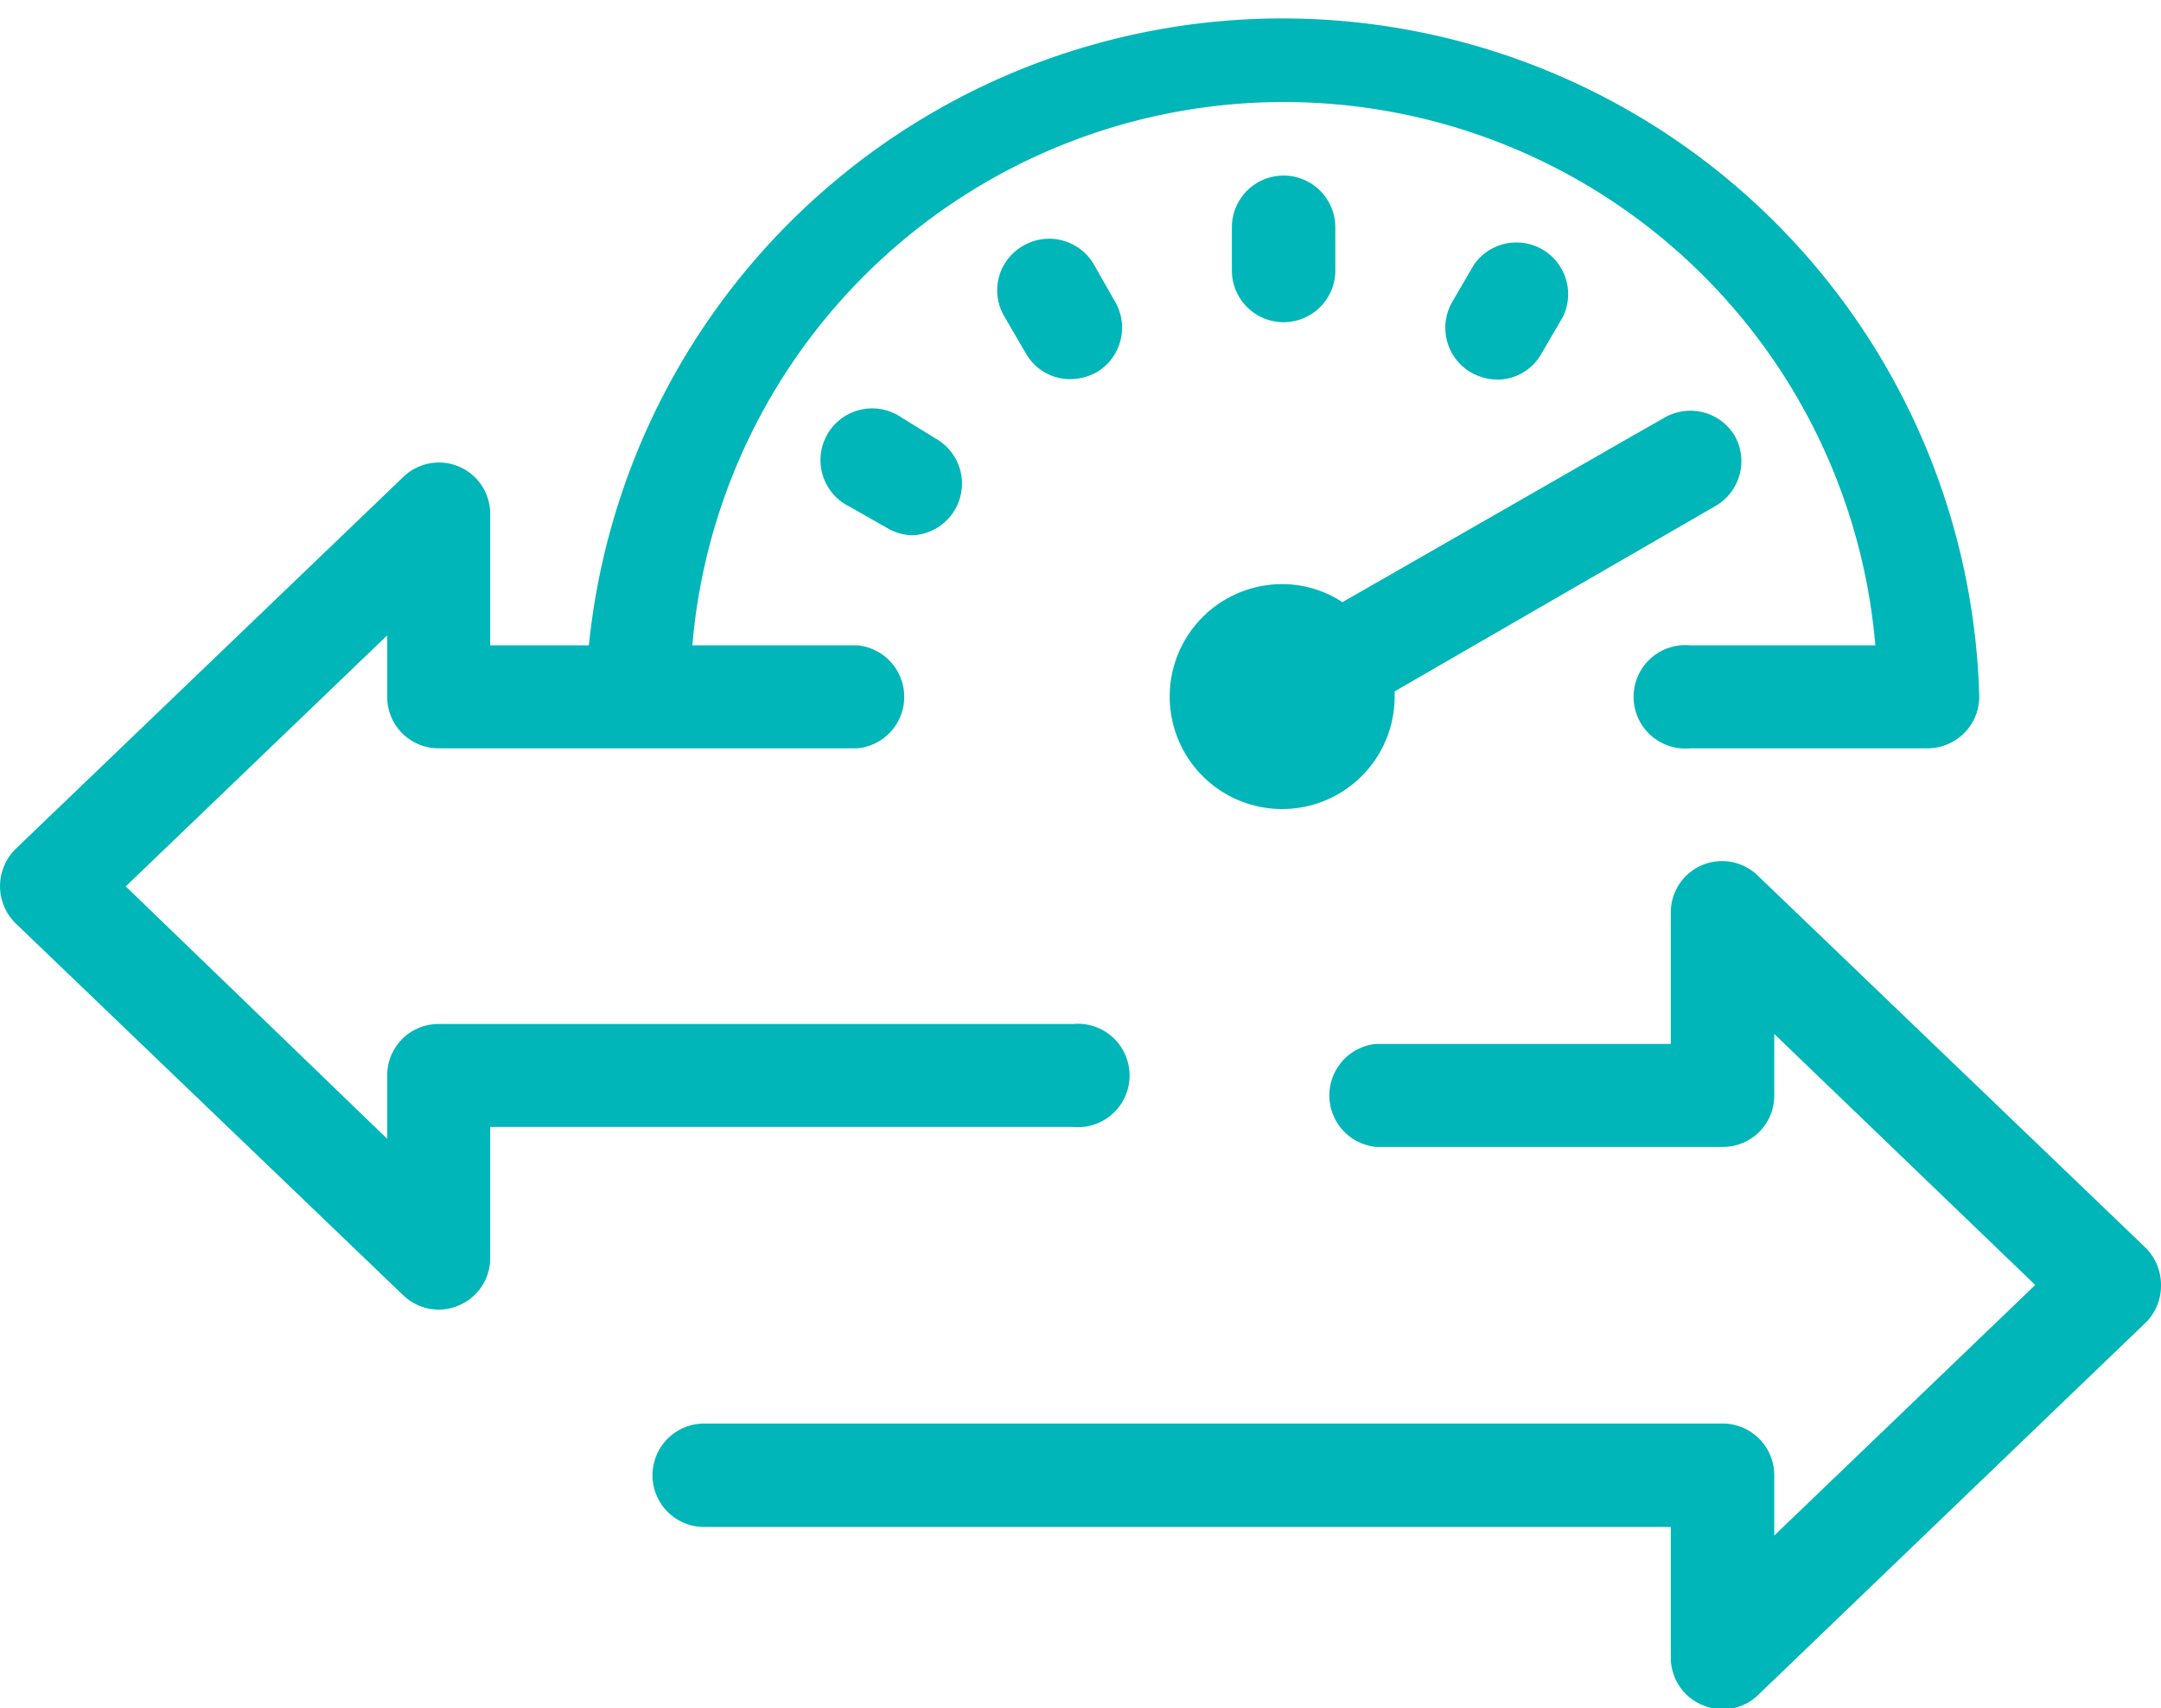 <svg xmlns="http://www.w3.org/2000/svg" viewBox="0 0 45.54 36"><defs><style>.cls-1{fill:#01b6b8;}</style></defs><g id="Layer_2" data-name="Layer 2"><g id="Layer_1-2" data-name="Layer 1"><path class="cls-1" d="M28.14,5.7V4.79a1.09,1.09,0,1,0-2.18,0V5.7a1.09,1.09,0,1,0,2.18,0Z"/><path class="cls-1" d="M21.56,5.18a1.08,1.08,0,0,0-.4,1.48l.46.79a1.07,1.07,0,0,0,.94.54,1.17,1.17,0,0,0,.54-.14,1.09,1.09,0,0,0,.4-1.49l-.45-.79A1.09,1.09,0,0,0,21.56,5.18Z"/><path class="cls-1" d="M19,8.8a1.09,1.09,0,1,0-1.09,1.88l.79.45a1.08,1.08,0,0,0,.54.15,1.09,1.09,0,0,0,.54-2Z"/><path class="cls-1" d="M31.54,8a1.07,1.07,0,0,0,.94-.54l.46-.79a1.09,1.09,0,0,0-1.88-1.09l-.46.79A1.09,1.09,0,0,0,31,7.85,1.17,1.17,0,0,0,31.54,8Z"/><path class="cls-1" d="M36.56,9.19a1.09,1.09,0,0,0-1.48-.39l-.79.45h0l-6,3.44a2.31,2.31,0,0,0-1.27-.38,2.37,2.37,0,1,0,2.37,2.36s0-.06,0-.1l6.75-3.9A1.09,1.09,0,0,0,36.56,9.19Z"/><path class="cls-1" d="M22.61,23.75a1.09,1.09,0,1,0,0-2.17H9.24a1.08,1.08,0,0,0-1.08,1.09V24L2.65,18.68l5.51-5.29v1.29a1.08,1.08,0,0,0,1.08,1.09h8.83a1.09,1.09,0,0,0,0-2.17H14.59a12.51,12.51,0,0,1,24.93,0h-3.9a1.09,1.09,0,1,0,0,2.17h5a1.09,1.09,0,0,0,1.09-1.09A14.69,14.69,0,0,0,12.41,13.6H10.33V10.84a1.08,1.08,0,0,0-1.84-.78L.33,17.89a1.1,1.1,0,0,0,0,1.57l8.16,7.83a1.1,1.1,0,0,0,.75.31,1.07,1.07,0,0,0,.43-.09,1.08,1.08,0,0,0,.66-1V23.75Z"/><path class="cls-1" d="M45.21,26.29l-8.16-7.83a1.08,1.08,0,0,0-1.84.78V22H29a1.09,1.09,0,0,0,0,2.17H36.3a1.08,1.08,0,0,0,1.09-1.08v-1.3l5.5,5.29-5.5,5.28V31.07A1.09,1.09,0,0,0,36.3,30H14.84a1.09,1.09,0,0,0,0,2.18H35.21v2.75a1.08,1.08,0,0,0,.66,1,1.11,1.11,0,0,0,.43.09,1.05,1.05,0,0,0,.75-.3l8.16-7.84a1.09,1.09,0,0,0,.33-.78A1.11,1.11,0,0,0,45.21,26.29Z"/></g></g></svg>